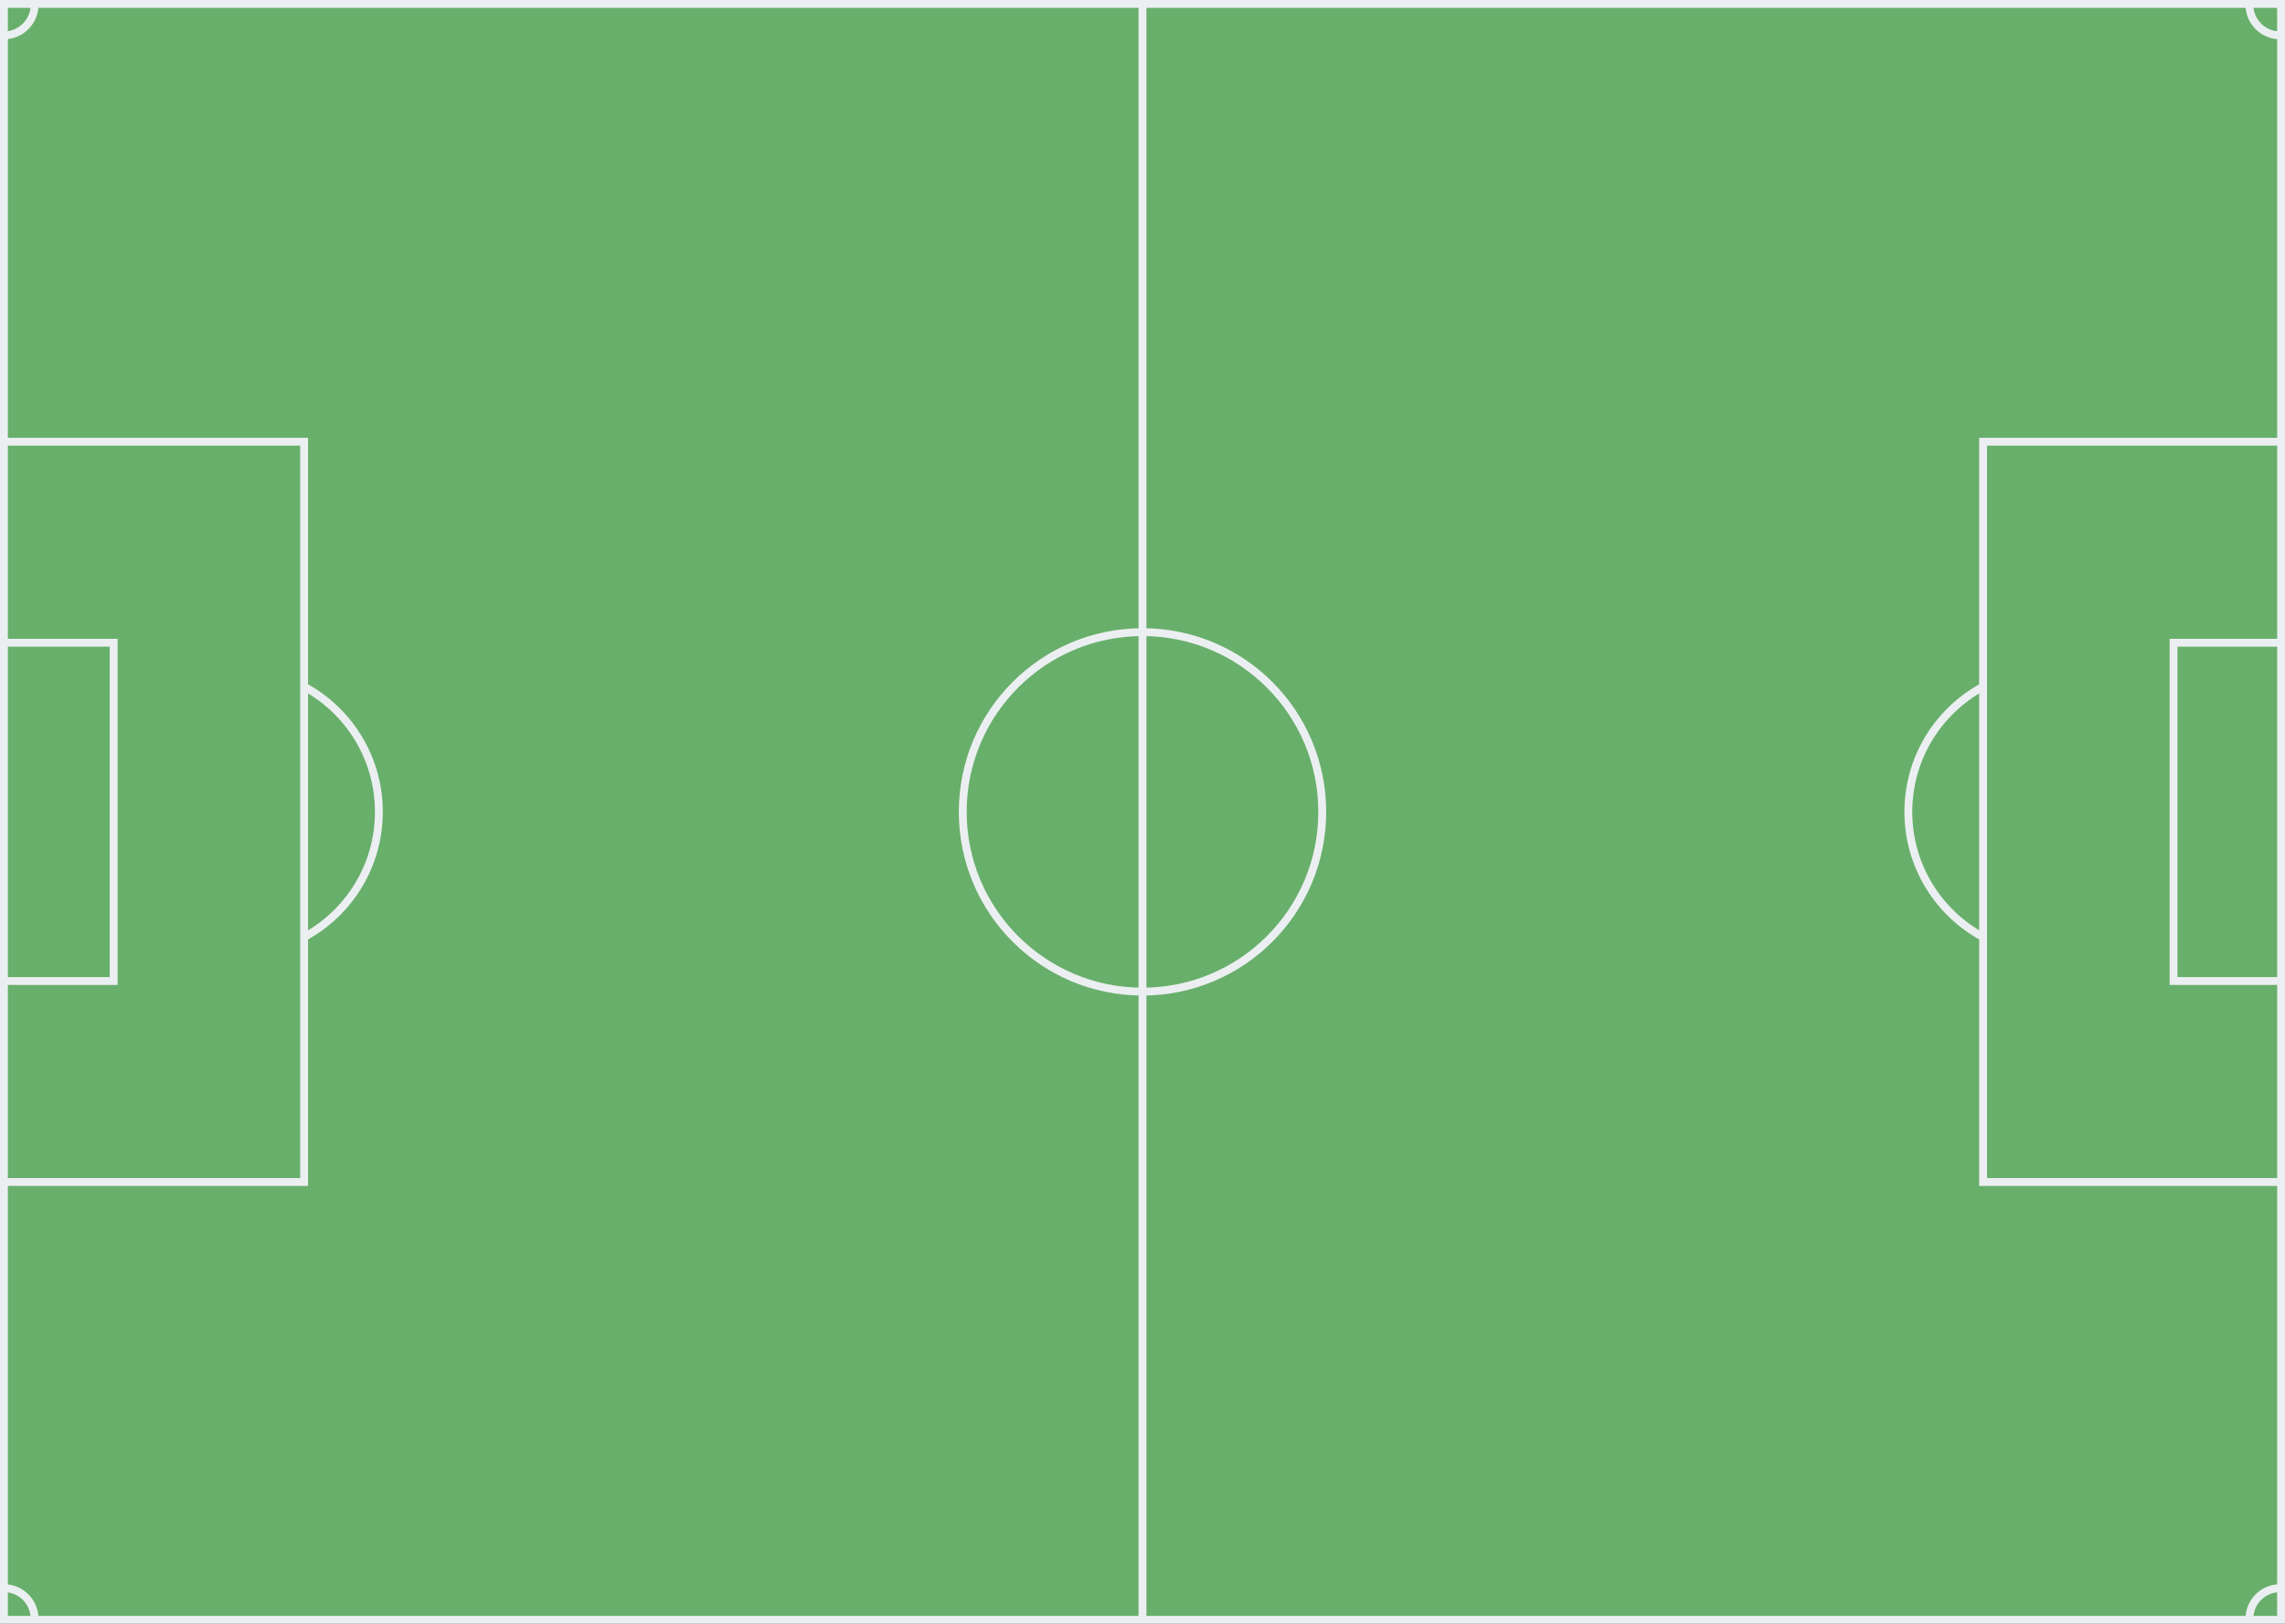 <?xml version="1.0" encoding="utf-8"?>
<!-- Generator: Adobe Illustrator 17.0.0, SVG Export Plug-In . SVG Version: 6.00 Build 0)  -->
<!DOCTYPE svg PUBLIC "-//W3C//DTD SVG 1.1//EN" "http://www.w3.org/Graphics/SVG/1.1/DTD/svg11.dtd">
<svg version="1.1" id="Layer_1" xmlns="http://www.w3.org/2000/svg" xmlns:xlink="http://www.w3.org/1999/xlink" x="0px" y="0px"
	 width="436.175px" height="309.984px" viewBox="-63.202 63.096 436.175 309.984"
	 enable-background="new -63.202 63.096 436.175 309.984" xml:space="preserve">
<rect x="-63.202" y="63.096" width="436.175" height="309.984" fill="#333333" stroke="none"/>
<rect x="-62.452" y="63.846" fill="#68AF6C" width="434.675" height="308.484"/>
<polyline fill="none" stroke="#ECEFF1" stroke-width="1.5" stroke-miterlimit="10" points="372.288,250.377 351.698,250.377 
	351.698,185.799 372.288,185.799 "/>
<rect x="-62.452" y="63.846" fill="none" stroke="#ECEFF1" stroke-width="1.5" stroke-miterlimit="10" width="434.675" height="308.484"/>
<circle fill="none" stroke="#ECEFF1" stroke-width="1.5" stroke-miterlimit="10" cx="154.886" cy="218.089" r="34.312"/>
<line fill="none" stroke="#ECEFF1" stroke-width="1.5" stroke-miterlimit="10" x1="154.886" y1="64.095" x2="154.886" y2="372.082"/>
<polyline fill="none" stroke="#ECEFF1" stroke-width="1.5" stroke-miterlimit="10" points="372.436,288.748 315.345,288.748 
	315.345,147.429 372.436,147.429 "/>
<path fill="none" stroke="#ECEFF1" stroke-width="1.5" stroke-miterlimit="10" d="M315.387,242.019
	c-8.52-4.582-14.312-13.578-14.312-23.931c0-10.296,5.729-19.254,14.176-23.858"/>
<polyline fill="none" stroke="#ECEFF1" stroke-width="1.5" stroke-miterlimit="10" points="-62.094,185.799 -41.502,185.799 
	-41.502,250.377 -62.094,250.377 "/>
<polyline fill="none" stroke="#ECEFF1" stroke-width="1.5" stroke-miterlimit="10" points="-62.241,147.429 -5.151,147.429 
	-5.151,288.748 -62.241,288.748 "/>
<path fill="none" stroke="#ECEFF1" stroke-width="1.5" stroke-miterlimit="10" d="M-5.192,194.158
	c8.52,4.582,14.311,13.579,14.311,23.933c0,10.295-5.729,19.252-14.177,23.855"/>
<path fill="none" stroke="#ECEFF1" stroke-width="1.5" stroke-miterlimit="10" d="M372.03,69.845c-3.233,0-5.854-2.621-5.854-5.854"
	/>
<path fill="none" stroke="#ECEFF1" stroke-width="1.5" stroke-miterlimit="10" d="M366.177,372.14c0-3.234,2.621-5.854,5.853-5.854"
	/>
<path fill="none" stroke="#ECEFF1" stroke-width="1.5" stroke-miterlimit="10" d="M-62.451,366.287c3.233,0,5.854,2.618,5.854,5.854
	"/>
<path fill="none" stroke="#ECEFF1" stroke-width="1.5" stroke-miterlimit="10" d="M-56.597,63.992c0,3.232-2.621,5.854-5.854,5.854"
	/>
</svg>
